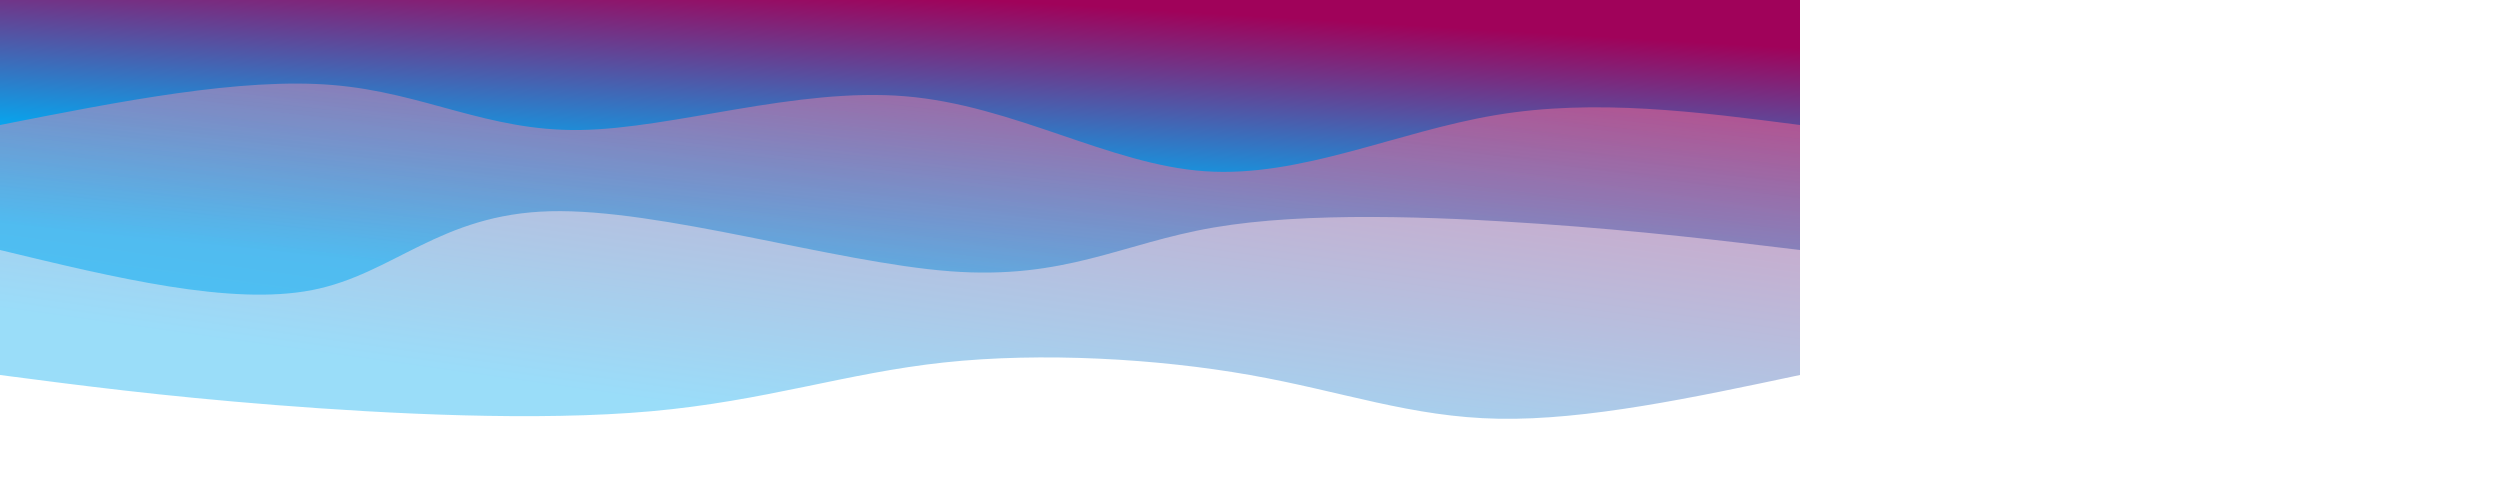 <svg width="100%" height="50%" id="svg" viewBox="0 0 2000 390" xmlns="http://www.w3.org/2000/svg" class="transition duration-300 ease-in-out delay-150"><defs><linearGradient id="gradient" x1="76%" y1="7%" x2="24%" y2="93%"><stop offset="5%" stop-color="#03a9f1"></stop><stop offset="95%" stop-color="#a0025a"></stop></linearGradient></defs><path d="M 0,400 C 0,400 0,100 0,100 C 85.405,81.864 170.81,63.728 241,65 C 311.19,66.272 366.164,86.951 440,100 C 513.836,113.049 606.533,118.467 685,110 C 763.467,101.533 827.703,79.182 919,71 C 1010.297,62.818 1128.656,68.805 1220,76 C 1311.344,83.195 1375.672,91.597 1440,100 C 1440,100 1440,400 1440,400 Z" stroke="none" stroke-width="0" fill="url(#gradient)" fill-opacity="0.4" class="transition-all duration-300 ease-in-out delay-150 path-0" transform="rotate(-180 720 200)"></path><defs><linearGradient id="gradient" x1="76%" y1="7%" x2="24%" y2="93%"><stop offset="5%" stop-color="#03a9f1"></stop><stop offset="95%" stop-color="#a0025a"></stop></linearGradient></defs><path d="M 0,400 C 0,400 0,200 0,200 C 62.992,207.615 125.985,215.231 209,221 C 292.015,226.769 395.054,230.692 469,218 C 542.946,205.308 587.8,176 680,183 C 772.2,190 911.746,233.308 1000,231 C 1088.254,228.692 1125.215,180.769 1190,168 C 1254.785,155.231 1347.392,177.615 1440,200 C 1440,200 1440,400 1440,400 Z" stroke="none" stroke-width="0" fill="url(#gradient)" fill-opacity="0.53" class="transition-all duration-300 ease-in-out delay-150 path-1" transform="rotate(-180 720 200)"></path><defs><linearGradient id="gradient" x1="76%" y1="7%" x2="24%" y2="93%"><stop offset="5%" stop-color="#03a9f1"></stop><stop offset="95%" stop-color="#a0025a"></stop></linearGradient></defs><path d="M 0,400 C 0,400 0,300 0,300 C 81.797,310.608 163.595,321.215 243,308 C 322.405,294.785 399.418,257.746 476,263 C 552.582,268.254 628.733,315.8 716,323 C 803.267,330.2 901.649,297.054 976,296 C 1050.351,294.946 1100.672,325.985 1174,332 C 1247.328,338.015 1343.664,319.008 1440,300 C 1440,300 1440,400 1440,400 Z" stroke="none" stroke-width="0" fill="url(#gradient)" fill-opacity="1" class="transition-all duration-300 ease-in-out delay-150 path-2" transform="rotate(-180 720 200)"></path></svg>